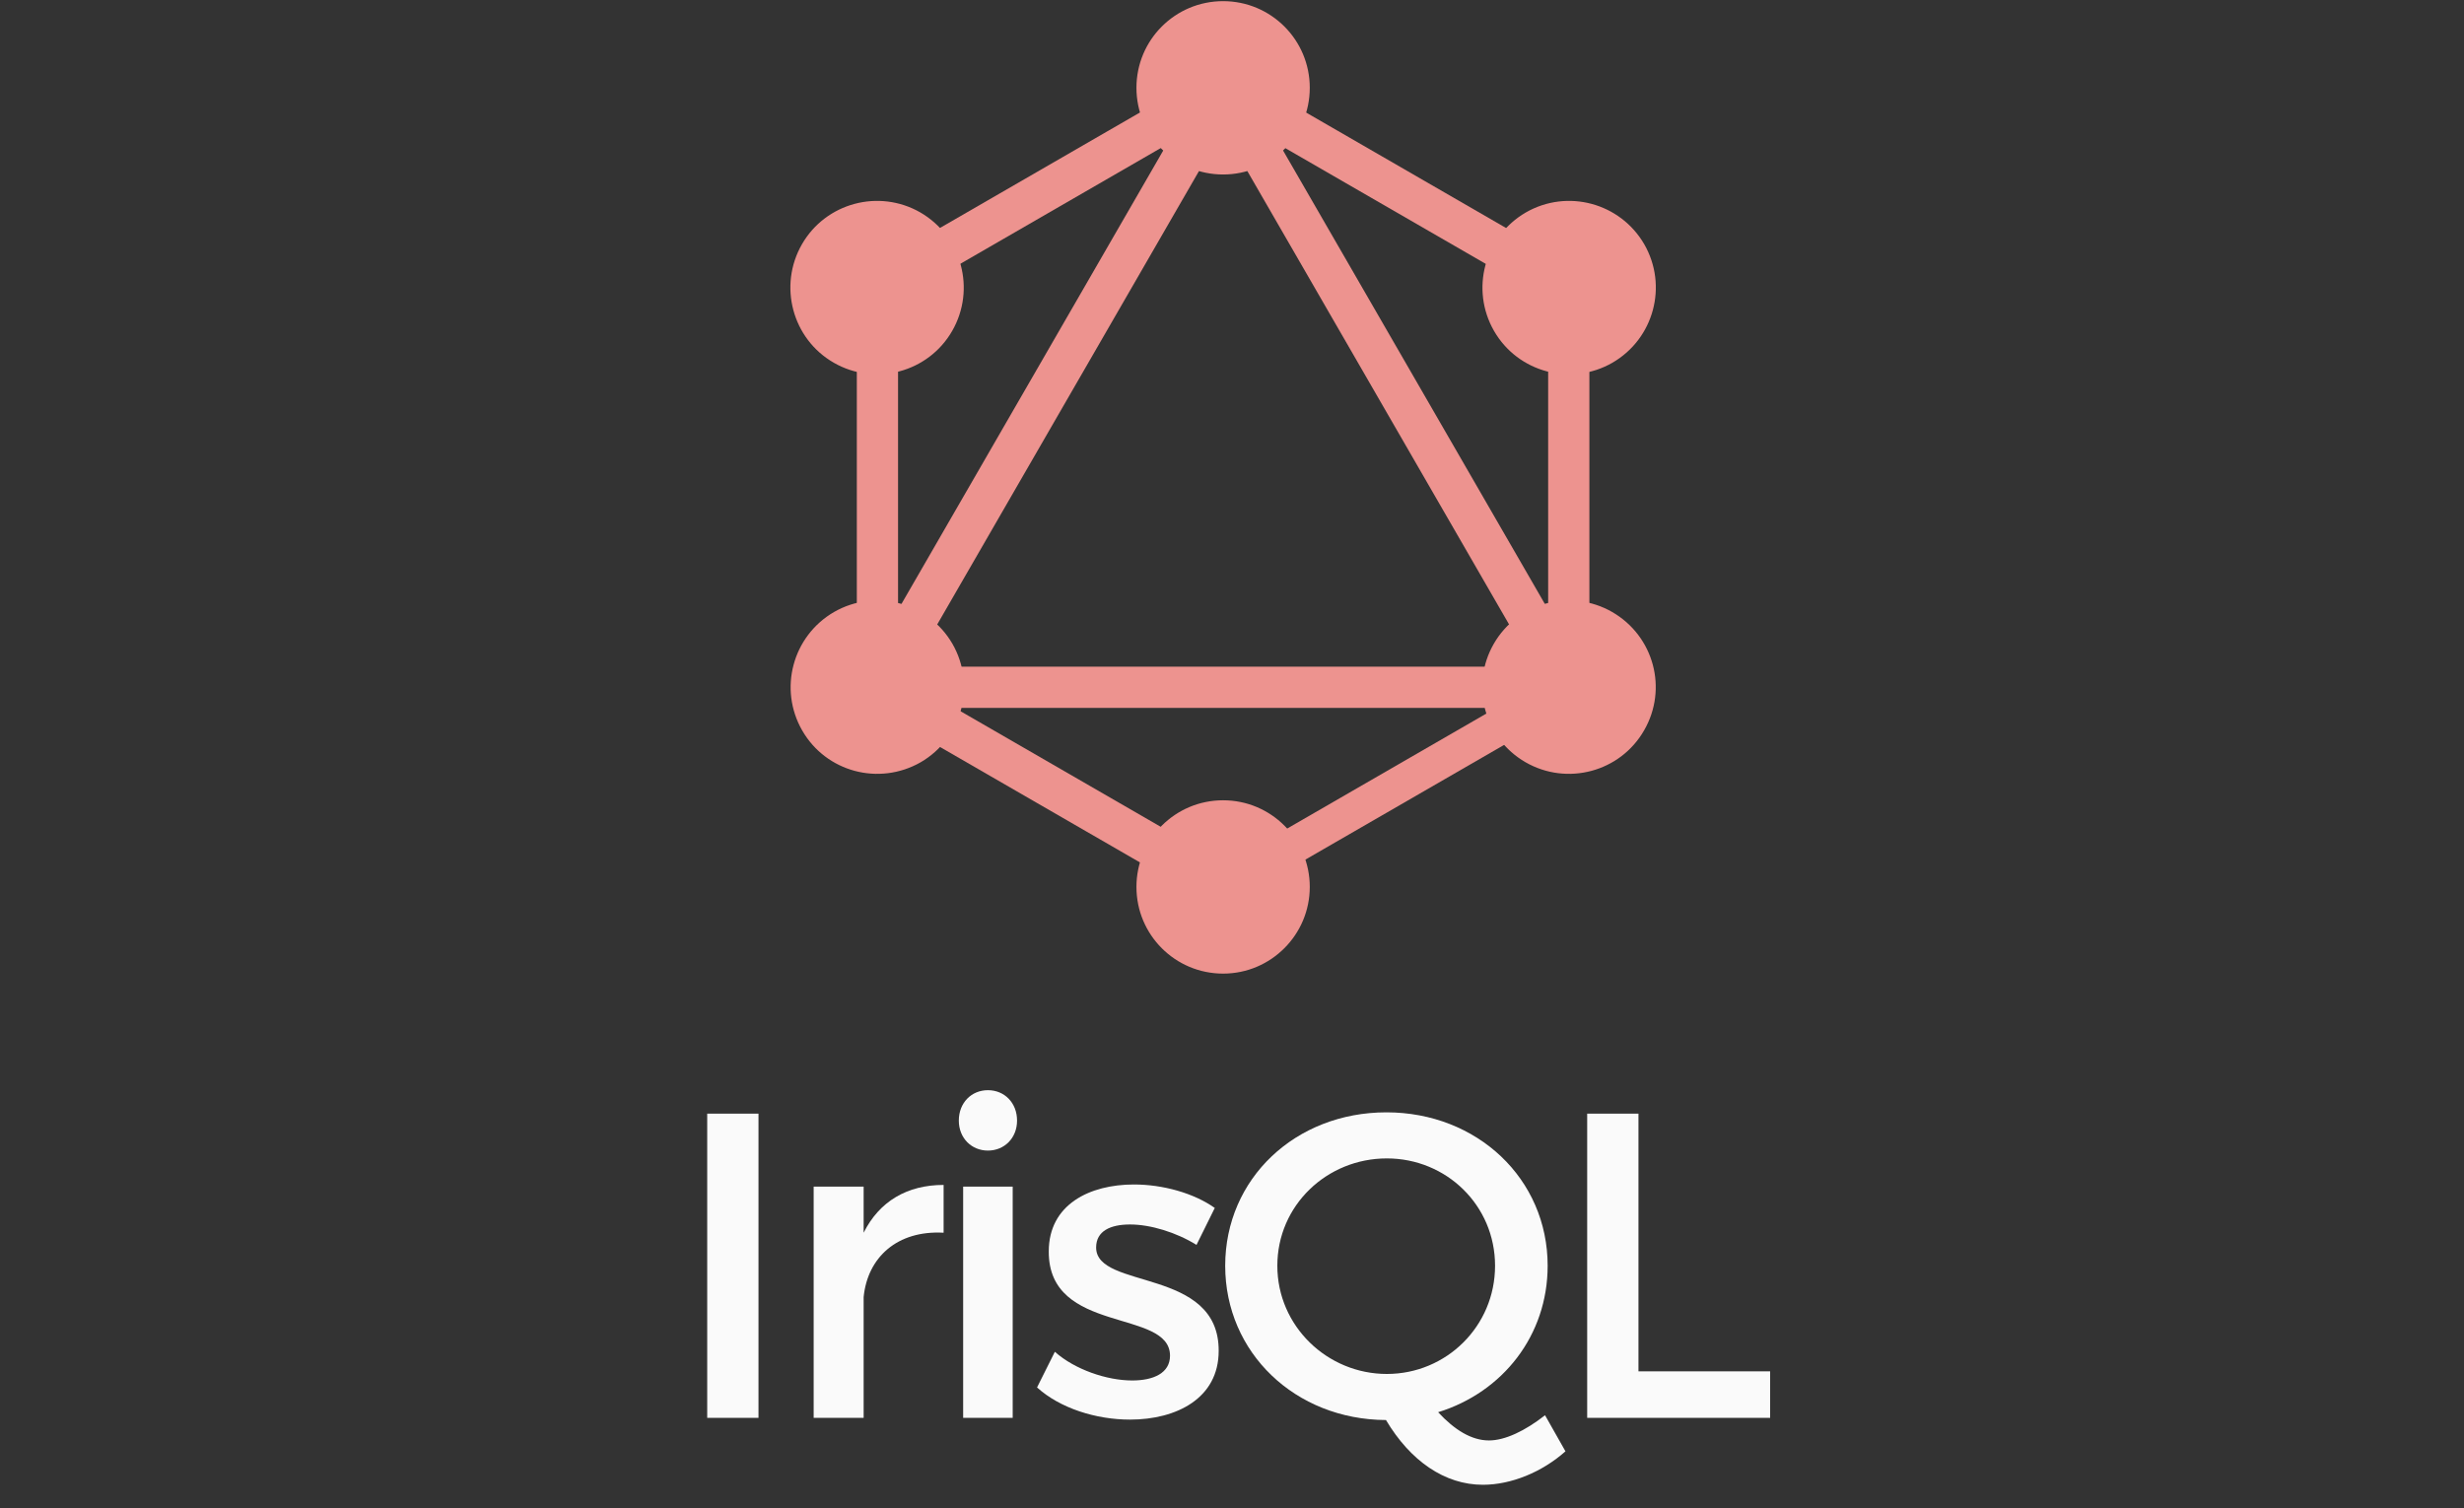 <?xml version="1.0" encoding="UTF-8"?>
<svg xmlns="http://www.w3.org/2000/svg" xmlns:xlink="http://www.w3.org/1999/xlink" width="375pt" height="229.5pt" viewBox="0 0 375 229.5" version="1.2">
<rect x="0" y="0" width="375" height="229.5" fill="#333333" stroke="none"/>
<defs>
<g>
<symbol overflow="visible" id="glyph0-0">
<path style="stroke:none;" d="M 13.891 0 L 13.891 -46.297 L 6.086 -46.297 L 6.086 0 Z M 13.891 0 "/>
</symbol>
<symbol overflow="visible" id="glyph0-1">
<path style="stroke:none;" d="M 13.227 -35.188 L 5.621 -35.188 L 5.621 0 L 13.227 0 L 13.227 -18.387 C 13.824 -24.406 18.32 -28.57 25.398 -28.176 L 25.398 -35.449 C 19.84 -35.449 15.609 -32.938 13.227 -28.176 Z M 13.227 -35.188 "/>
</symbol>
<symbol overflow="visible" id="glyph0-2">
<path style="stroke:none;" d="M 9.391 -49.867 C 6.879 -49.867 4.961 -47.949 4.961 -45.238 C 4.961 -42.594 6.879 -40.676 9.391 -40.676 C 11.906 -40.676 13.824 -42.594 13.824 -45.238 C 13.824 -47.949 11.906 -49.867 9.391 -49.867 Z M 13.16 0 L 13.16 -35.188 L 5.621 -35.188 L 5.621 0 Z M 13.16 0 "/>
</symbol>
<symbol overflow="visible" id="glyph0-3">
<path style="stroke:none;" d="M 16.137 -35.516 C 9.391 -35.516 3.176 -32.473 3.176 -25.332 C 3.109 -12.633 21.629 -16.668 21.629 -9.457 C 21.629 -6.812 19.113 -5.688 15.875 -5.688 C 12.039 -5.688 7.145 -7.34 4.102 -10.055 L 1.391 -4.629 C 4.895 -1.453 10.383 0.266 15.543 0.266 C 22.621 0.266 29.035 -2.977 29.035 -10.184 C 29.102 -22.949 10.383 -19.445 10.383 -25.926 C 10.383 -28.441 12.566 -29.43 15.543 -29.43 C 18.652 -29.43 22.555 -28.242 25.66 -26.324 L 28.441 -31.945 C 25.266 -34.195 20.57 -35.516 16.137 -35.516 Z M 16.137 -35.516 "/>
</symbol>
<symbol overflow="visible" id="glyph0-4">
<path style="stroke:none;" d="M 50.926 -0.398 C 47.883 1.984 44.844 3.438 42.395 3.438 C 39.75 3.438 37.168 1.852 34.656 -0.859 C 44.512 -3.902 51.324 -12.566 51.324 -23.148 C 51.324 -36.375 40.609 -46.496 26.785 -46.496 C 12.965 -46.496 2.25 -36.441 2.25 -23.148 C 2.25 -9.922 12.898 0.266 26.719 0.332 C 30.422 6.547 35.648 10.184 41.469 10.184 C 45.77 10.184 50.465 8.266 54.035 5.094 Z M 10.184 -23.148 C 10.184 -32.34 17.727 -39.484 26.852 -39.484 C 35.914 -39.484 43.32 -32.34 43.32 -23.148 C 43.32 -13.957 35.914 -6.68 26.852 -6.68 C 17.793 -6.68 10.184 -13.957 10.184 -23.148 Z M 10.184 -23.148 "/>
</symbol>
<symbol overflow="visible" id="glyph0-5">
<path style="stroke:none;" d="M 13.891 -7.078 L 13.891 -46.297 L 6.086 -46.297 L 6.086 0 L 33.93 0 L 33.93 -7.078 Z M 13.891 -7.078 "/>
</symbol>
</g>
</defs>
<g id="surface1">
<path style=" stroke:none;fill-rule:nonzero;fill:rgb(92.94%,57.649%,56.079%);fill-opacity:1;" d="M 132.281 112.973 L 126.848 109.836 L 187.371 5.004 L 192.805 8.141 Z M 132.281 112.973 "/>
<path style=" stroke:none;fill-rule:nonzero;fill:rgb(92.94%,57.649%,56.079%);fill-opacity:1;" d="M 125.605 101.461 L 246.652 101.461 L 246.652 107.734 L 125.605 107.734 Z M 125.605 101.461 "/>
<path style=" stroke:none;fill-rule:nonzero;fill:rgb(92.94%,57.649%,56.079%);fill-opacity:1;" d="M 188.547 139.941 L 127.996 104.984 L 131.133 99.551 L 191.684 134.508 Z M 188.547 139.941 "/>
<path style=" stroke:none;fill-rule:nonzero;fill:rgb(92.94%,57.649%,56.079%);fill-opacity:1;" d="M 241.145 48.832 L 180.594 13.875 L 183.73 8.441 L 244.281 43.398 Z M 241.145 48.832 "/>
<path style=" stroke:none;fill-rule:nonzero;fill:rgb(92.94%,57.649%,56.079%);fill-opacity:1;" d="M 131.152 48.809 L 128.016 43.375 L 188.562 8.418 L 191.699 13.848 Z M 131.152 48.809 "/>
<path style=" stroke:none;fill-rule:nonzero;fill:rgb(92.94%,57.649%,56.079%);fill-opacity:1;" d="M 240.027 112.973 L 179.504 8.141 L 184.938 5.004 L 245.461 109.836 Z M 240.027 112.973 "/>
<path style=" stroke:none;fill-rule:nonzero;fill:rgb(92.94%,57.649%,56.079%);fill-opacity:1;" d="M 130.402 39.215 L 136.676 39.215 L 136.676 109.133 L 130.402 109.133 Z M 130.402 39.215 "/>
<path style=" stroke:none;fill-rule:nonzero;fill:rgb(92.94%,57.649%,56.079%);fill-opacity:1;" d="M 235.617 39.215 L 241.891 39.215 L 241.891 109.133 L 235.617 109.133 Z M 235.617 39.215 "/>
<path style=" stroke:none;fill-rule:nonzero;fill:rgb(92.94%,57.649%,56.079%);fill-opacity:1;" d="M 187.477 137.285 L 184.738 132.539 L 237.398 102.137 L 240.141 106.883 Z M 187.477 137.285 "/>
<path style=" stroke:none;fill-rule:nonzero;fill:rgb(92.94%,57.649%,56.079%);fill-opacity:1;" d="M 250.207 111.172 C 246.578 117.484 238.492 119.637 232.18 116.008 C 225.867 112.383 223.715 104.293 227.34 97.98 C 230.969 91.672 239.059 89.516 245.367 93.145 C 251.719 96.812 253.871 104.859 250.207 111.172 "/>
<path style=" stroke:none;fill-rule:nonzero;fill:rgb(92.94%,57.649%,56.079%);fill-opacity:1;" d="M 144.914 50.363 C 141.289 56.676 133.199 58.828 126.887 55.199 C 120.578 51.574 118.422 43.484 122.051 37.172 C 125.68 30.863 133.766 28.707 140.078 32.336 C 146.391 36.004 148.543 44.051 144.914 50.363 "/>
<path style=" stroke:none;fill-rule:nonzero;fill:rgb(92.94%,57.649%,56.079%);fill-opacity:1;" d="M 122.09 111.172 C 118.461 104.859 120.613 96.812 126.926 93.145 C 133.238 89.516 141.289 91.672 144.953 97.98 C 148.582 104.293 146.426 112.344 140.117 116.008 C 133.766 119.637 125.719 117.484 122.09 111.172 "/>
<path style=" stroke:none;fill-rule:nonzero;fill:rgb(92.94%,57.649%,56.079%);fill-opacity:1;" d="M 227.379 50.363 C 223.75 44.051 225.906 36.004 232.215 32.336 C 238.527 28.707 246.578 30.863 250.242 37.172 C 253.871 43.484 251.719 51.535 245.406 55.199 C 239.094 58.828 231.008 56.676 227.379 50.363 "/>
<path style=" stroke:none;fill-rule:nonzero;fill:rgb(92.94%,57.649%,56.079%);fill-opacity:1;" d="M 186.148 148.172 C 178.852 148.172 172.957 142.273 172.957 134.98 C 172.957 127.688 178.852 121.793 186.148 121.793 C 193.441 121.793 199.336 127.688 199.336 134.98 C 199.336 142.238 193.441 148.172 186.148 148.172 "/>
<path style=" stroke:none;fill-rule:nonzero;fill:rgb(92.94%,57.649%,56.079%);fill-opacity:1;" d="M 186.148 26.555 C 178.852 26.555 172.957 20.66 172.957 13.363 C 172.957 6.07 178.852 0.176 186.148 0.176 C 193.441 0.176 199.336 6.07 199.336 13.363 C 199.336 20.66 193.441 26.555 186.148 26.555 "/>
<g style="fill:rgb(98.039%,98.039%,98.039%);fill-opacity:1;">
  <use xlink:href="#glyph0-0" x="101.546" y="215.781"/>
</g>
<g style="fill:rgb(98.039%,98.039%,98.039%);fill-opacity:1;">
  <use xlink:href="#glyph0-1" x="118.212" y="215.781"/>
</g>
<g style="fill:rgb(98.039%,98.039%,98.039%);fill-opacity:1;">
  <use xlink:href="#glyph0-2" x="140.963" y="215.781"/>
</g>
<g style="fill:rgb(98.039%,98.039%,98.039%);fill-opacity:1;">
  <use xlink:href="#glyph0-3" x="156.438" y="215.781"/>
</g>
<g style="fill:rgb(98.039%,98.039%,98.039%);fill-opacity:1;">
  <use xlink:href="#glyph0-4" x="184.215" y="215.781"/>
</g>
<g style="fill:rgb(98.039%,98.039%,98.039%);fill-opacity:1;">
  <use xlink:href="#glyph0-5" x="235.47" y="215.781"/>
</g>
</g>
</svg>
